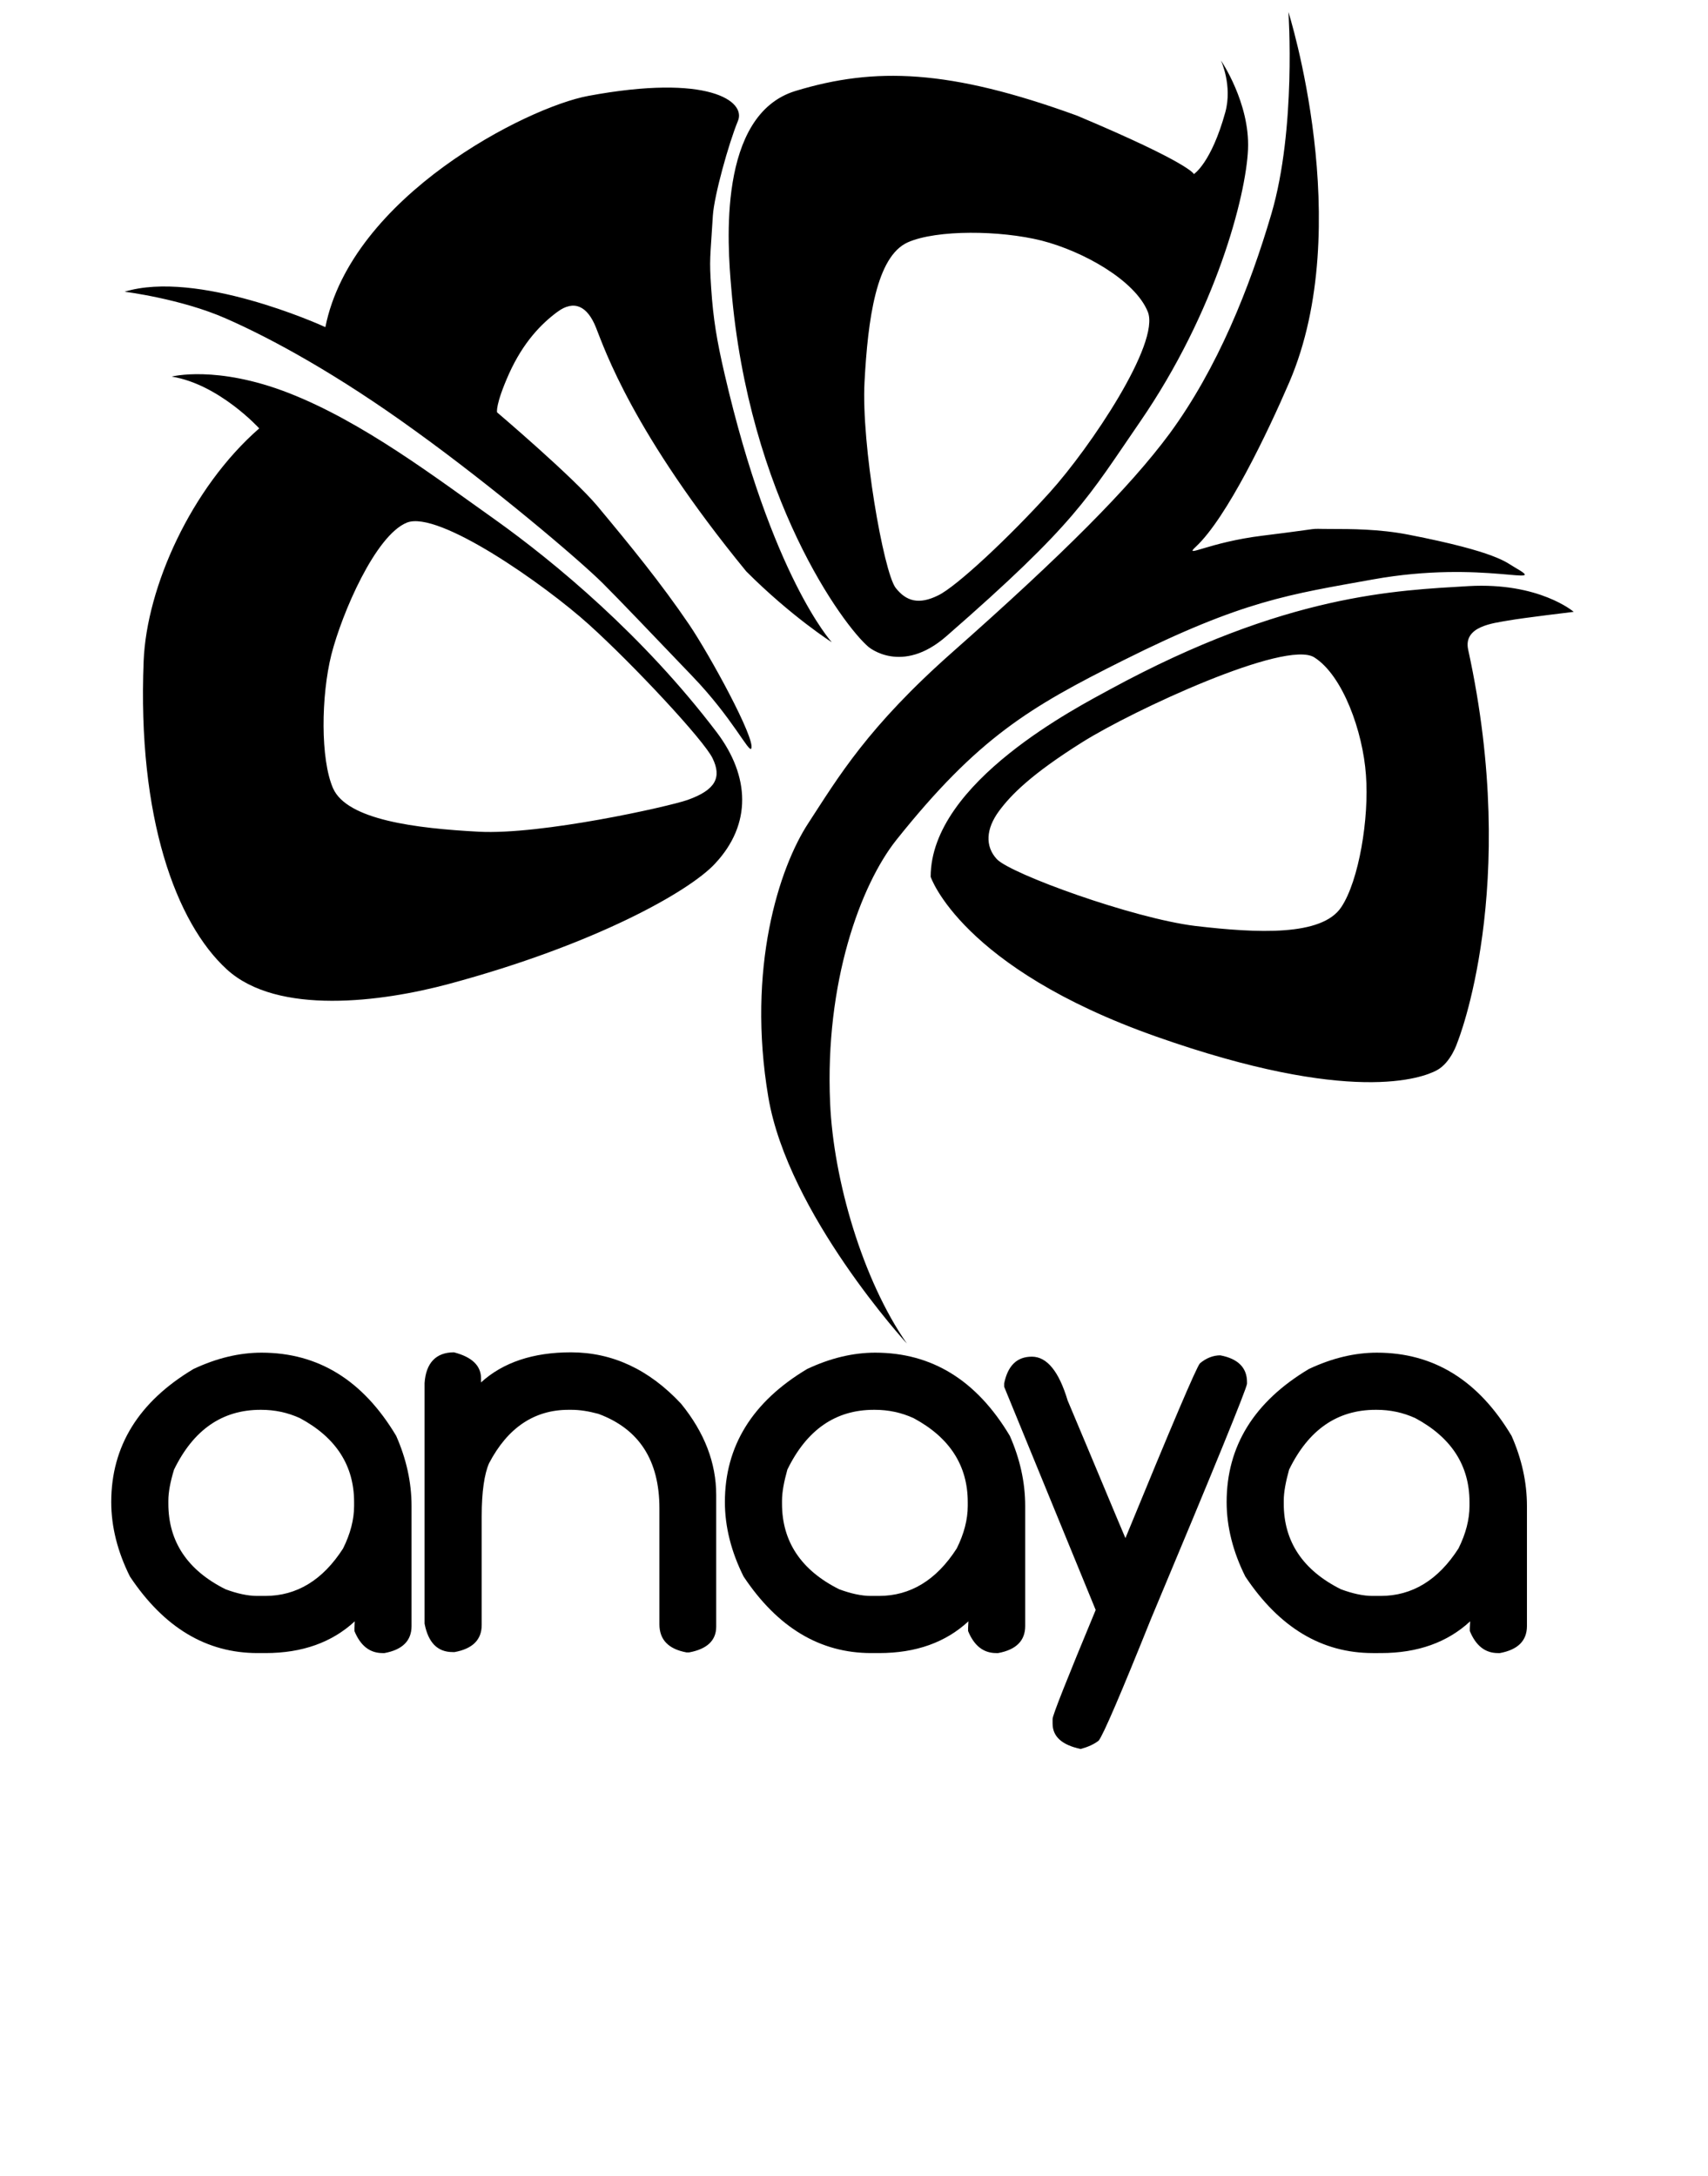 <?xml version="1.0" encoding="utf-8"?>
<!-- Generator: Adobe Illustrator 19.0.0, SVG Export Plug-In . SVG Version: 6.00 Build 0)  -->
<svg version="1.1" id="Layer_2" xmlns="http://www.w3.org/2000/svg" xmlns:xlink="http://www.w3.org/1999/xlink" x="0px" y="0px"
	 viewBox="0 0 511.3 651.1" enable-background="new 0 0 511.3 651.1" xml:space="preserve">
<g>
	<g>
		<g>
			<path fill="#00000" d="M148.2,155.5c-17.8-12.6-39.5-29.2-61.8-37.9c-21.6-8.4-35-4.9-35-4.9c14.2,2.3,26.2,15.5,26.2,15.5
				c-20.4,17.8-33.7,47.5-34.6,69.6c-1.9,46.9,9.7,78.4,24.9,92.3c15.2,13.9,46.5,9.7,66.3,4.4c44-11.8,72.2-27.8,79.8-36
				c11.2-11.9,10.4-26.3,0.6-39.3C192.6,190.2,166,168.2,148.2,155.5z M205.8,239.4c-5.7,2-43.8,10.5-62.5,9.5s-39.4-3.5-43.6-13
				c-3.8-8.7-3.6-27.6-0.5-40c3.2-12.5,13.2-35.7,22.6-39.5c9.4-3.8,41.2,18.5,54.5,30.5s34.4,34.6,37,40
				C216.1,232.6,214.3,236.4,205.8,239.4z M178.8,151.4c-7.4-8.8-30-28-30-28s-0.6-2.2,3.6-11.6c4.2-9.3,9.6-14.9,14.5-18.5
				c4.9-3.6,8.9-1.8,11.5,4.7c2.6,6.5,11,31.5,45,73c13.5,13.5,25.6,21.2,25.6,21.2s-18.1-19.8-32.1-80.3c-2.3-9.9-3.4-16.5-4-25.6
				c-0.6-9.1-0.3-8.5,0.5-21.8c0.4-6,4.7-21.5,7.5-28.3c2.5-5.9-8.8-14.2-44.8-7.5c-18.4,3.4-70.9,30.1-78.7,69.2
				C95.5,97,59,80.7,37.3,87.3c0,0,16.9,2.1,30.3,8c13.7,6,33.5,16.8,56.8,33.7c23.3,16.8,48.5,38.1,56,45.5
				c4.9,4.9,13.6,14,26.9,27.9c12,12.5,16.9,23,17.6,21.6c1.3-2.9-12.5-28.1-18.6-37.1C197.8,174.4,188.8,163.4,178.8,151.4z
				 M218.9,86.1c5.2,62.8,33.7,101.3,41.1,107.5c0,0,9.9,8.5,23.3-3.2c39-34,42.3-41.4,58-64.2c22.7-33,31.7-67.6,32.3-81.5
				c0.6-13.9-8.1-26.6-8.1-26.6s3.5,7.5,1.3,15.5c-4.2,15.2-9.4,18.5-9.4,18.5s-1-3.2-35-17.5c-38.2-13.9-60.5-14.6-84.2-7.4
				C214.7,34.3,217.8,73.5,218.9,86.1z M258.8,114.3c1-18.7,3.5-37.6,13-41.8c8.7-3.8,27.6-3.6,40-0.5c12.5,3.2,28,11.9,31.8,21.3
				c3.8,9.4-17.3,40.7-29.3,54s-28,28.3-33.5,30.9c-5.7,2.8-9.5,1.8-12.7-2.3C264.5,171.1,257.8,133,258.8,114.3z M268.3,251.4
				c24.5-30.7,40-39.8,68-53.8c36-18,49.8-19.7,74.7-24.2c33.3-6,53.6,2.8,42.3-3.7c-2.3-1.3-5-4.5-31.7-9.7
				c-8.7-1.7-17.3-1.7-23.3-1.7c-8,0,0-0.5-20.3,2c-16.3,2-23.9,6.9-20,3.3c9.3-8.7,21.5-34.2,28-49.3c20-46.7-0.3-110.7-0.3-110.7
				s2.4,34.9-5.1,60.4c-6.5,22.1-16.1,46.2-30.5,65.8c-12,16.2-32,36.2-64.8,65.2c-25.6,22.6-34.3,37.5-43.3,51.3
				c-8.8,13.4-18.5,43.5-12,82c5.9,35,41.5,73.8,41.5,73.8c-13.3-19.1-22-49-23-72C246.9,294,257.6,264.9,268.3,251.4z M451.5,185.7
				c4.5-0.8,19.6-2.6,19.6-2.6s-10.3-8.9-31.5-7.7c-21.3,1.3-54.5,2.2-107.3,30.9c-9.3,5.1-53.7,27.7-53.7,56.1
				c0,0,9.1,27.2,67.5,47.8c58.4,20.6,79.7,12.4,84,10.1c4.3-2.3,6.2-8.4,6.2-8.4s18.8-46.2,3.2-117.5
				C438,187.4,447,186.5,451.5,185.7z M401.5,271.5c-5.8,8.7-25,7.8-43.7,5.6c-18.7-2.3-55.3-15.6-59.4-20
				c-3.6-3.9-3.2-9.1,0.6-14.3c3.6-4.9,9.7-11.1,25-20.7c15.3-9.6,60.8-30.7,69.4-25.4c8.6,5.4,14.6,22.3,15.5,35.2
				C409.9,244.8,406.8,263.6,401.5,271.5z"/>
		</g>
	</g>
</g>
<g>
	<path d="M106.2,485.2c-6.8,6.3-15.7,9.5-26.7,9.5h-2.4c-15.3,0-28-7.6-38.2-22.9c-3.7-7.4-5.6-14.9-5.6-22.3
		c0-16.7,8.2-30,24.6-39.8c7-3.3,13.8-4.9,20.4-4.9c17,0,30.4,8.3,40.3,24.9c3,6.8,4.6,13.8,4.6,21v35.9c0,4.4-2.7,7.1-8.1,8.1h-0.6
		c-3.8,0-6.6-2.2-8.4-6.6v-0.9L106.2,485.2z M50.4,449.1v0.9c0,11.3,5.7,19.9,17.1,25.6c3.5,1.3,6.7,2,9.5,2h2.4
		c9.4,0,17.2-4.7,23.3-14.2c2.2-4.4,3.3-8.7,3.3-12.7v-1.2c0-10.9-5.4-19.3-16.2-25.1c-3.7-1.7-7.6-2.5-11.6-2.5H78
		c-11.5,0-20.1,6-25.9,17.9C51,443.4,50.4,446.5,50.4,449.1z"/>
	<path d="M135.9,404.7c5.4,1.4,8.1,4,8.1,7.8v1.2c6.6-6,15.6-9,26.9-9c12.4,0,23.4,5.1,33,15.4c7,8.6,10.5,17.7,10.5,27.3v39.4
		c0,4.1-2.7,6.7-8.1,7.7h-0.8c-5.4-1-8.1-3.8-8.1-8.4v-34.7c0-14.4-6.1-23.8-18.3-28.3c-3-0.8-5.6-1.2-8-1.2h-0.9
		c-10.2,0-18.2,5.3-23.8,16c-1.4,3.2-2.2,8.5-2.2,15.9v32.5c0,4.4-2.7,7.1-8.1,8.1h-0.6c-4.5,0-7.3-2.8-8.4-8.5v-72
		C127.5,407.9,130.5,404.7,135.9,404.7z"/>
	<path d="M289.9,485.2c-6.8,6.3-15.7,9.5-26.7,9.5h-2.4c-15.3,0-28-7.6-38.2-22.9c-3.7-7.4-5.6-14.9-5.6-22.3
		c0-16.7,8.2-30,24.6-39.8c7-3.3,13.8-4.9,20.4-4.9c17,0,30.4,8.3,40.3,24.9c3,6.8,4.6,13.8,4.6,21v35.9c0,4.4-2.7,7.1-8.1,8.1h-0.6
		c-3.8,0-6.6-2.2-8.4-6.6v-0.9L289.9,485.2z M234.1,449.1v0.9c0,11.3,5.7,19.9,17.1,25.6c3.5,1.3,6.7,2,9.5,2h2.4
		c9.4,0,17.2-4.7,23.3-14.2c2.2-4.4,3.3-8.7,3.3-12.7v-1.2c0-10.9-5.4-19.3-16.2-25.1c-3.7-1.7-7.6-2.5-11.6-2.5h-0.3
		c-11.5,0-20.1,6-25.9,17.9C234.7,443.4,234.1,446.5,234.1,449.1z"/>
	<path d="M336.9,460.3c13.8-33.6,21.2-51,22.3-52.3c1.9-1.6,4-2.4,6.1-2.4c5.3,1,8,3.7,8,8v0.5c-0.2,1.7-9.8,25.2-28.8,70.5
		c-9,22.4-14.2,34.5-15.6,36.3c-1.4,1.1-3.2,1.9-5.4,2.5c-5.6-1.2-8.4-3.7-8.4-7.6v-1.4c0-1.1,4.3-11.9,12.9-32.6l-27.4-66.8v-1
		c1.1-5.3,3.8-8,8.3-8c4.5,0,8.1,4.4,10.7,13.1C328.5,440.2,334.2,454,336.9,460.3z"/>
	<path d="M440.1,485.2c-6.8,6.3-15.7,9.5-26.7,9.5H411c-15.3,0-28-7.6-38.2-22.9c-3.7-7.4-5.6-14.9-5.6-22.3
		c0-16.7,8.2-30,24.6-39.8c7-3.3,13.8-4.9,20.4-4.9c17,0,30.4,8.3,40.3,24.9c3,6.8,4.6,13.8,4.6,21v35.9c0,4.4-2.7,7.1-8.1,8.1h-0.6
		c-3.8,0-6.6-2.2-8.4-6.6v-0.9L440.1,485.2z M384.3,449.1v0.9c0,11.3,5.7,19.9,17.1,25.6c3.5,1.3,6.7,2,9.5,2h2.4
		c9.4,0,17.2-4.7,23.3-14.2c2.2-4.4,3.3-8.7,3.3-12.7v-1.2c0-10.9-5.4-19.3-16.2-25.1c-3.7-1.7-7.6-2.5-11.6-2.5h-0.3
		c-11.5,0-20.1,6-25.9,17.9C384.9,443.4,384.3,446.5,384.3,449.1z"/>
</g>
<g display="none">
	<path display="inline" d="M90,533.3c6.3,0,11.3,3.1,14.9,9.3c1.1,2.5,1.7,5,1.7,7.8v14.8c0,0.8-0.5,1.3-1.6,1.4h-0.1
		c-0.7,0-1.2-0.4-1.6-1.2v0.1l0.1-3.2v-2.2c-4.6,4.3-8.9,6.5-13,6.5h-1c-5.6,0-10.3-2.8-14.1-8.5c-1.4-2.7-2.1-5.5-2.1-8.2
		c0-6.2,3-11.1,9.1-14.7C85.1,533.9,87.6,533.3,90,533.3z M76.7,549.7v0.4c0,5.4,2.7,9.5,8.2,12.3c1.8,0.6,3.3,1,4.7,1h1
		c4.6,0,8.3-2.3,11.2-6.8c1.1-2.1,1.6-4.2,1.6-6.2v-0.5c0-5.2-2.6-9.2-7.7-12c-1.8-0.8-3.7-1.2-5.6-1.2h-0.1
		c-5.5,0-9.7,2.9-12.4,8.6C76.9,547,76.7,548.5,76.7,549.7z"/>
	<path display="inline" d="M126.2,533.5c5.5,0,9.9,2.5,13,7.4l0.1,0.8v0.1c0,0.8-0.6,1.4-1.7,1.5c-0.8,0-1.6-0.9-2.7-2.6
		c-2.6-2.5-5.5-3.7-8.6-3.7c-4.2,0-7.6,2-10,6.1L116,544c0,1.7,1.5,2.7,4.5,2.9c9.6,2.3,14.9,3.6,15.7,3.9c2.1,1.4,3.2,3.2,3.2,5.3
		v0.1c0,3.2-2.4,6.1-7.2,8.9c-2.1,0.9-4.3,1.4-6.7,1.4c-4.8,0-8.9-2.3-12.3-6.8c-0.2-0.4-0.3-0.7-0.3-0.9v-0.8c0-0.7,0.7-1.2,2-1.3
		c0.5,0,1.4,1,2.7,2.9c2.5,2.3,5.3,3.4,8.5,3.4c3.9,0,7.1-1.8,9.6-5.5l0.3-1v-0.3c0-1.6-1-2.5-3-2.7c-11.1-2.5-17-4-17.6-4.5
		c-1.9-1.4-2.8-3.2-2.8-5.2c0-2.9,2.2-5.7,6.5-8.5C121.4,534.2,123.8,533.5,126.2,533.5z"/>
	<path display="inline" d="M158.1,533.5c5.5,0,9.9,2.5,13,7.4l0.1,0.8v0.1c0,0.8-0.6,1.4-1.7,1.5c-0.8,0-1.6-0.9-2.7-2.6
		c-2.6-2.5-5.5-3.7-8.6-3.7c-4.2,0-7.6,2-10,6.1l-0.1,0.9c0,1.7,1.5,2.7,4.5,2.9c9.6,2.3,14.9,3.6,15.7,3.9c2.1,1.4,3.2,3.2,3.2,5.3
		v0.1c0,3.2-2.4,6.1-7.2,8.9c-2.1,0.9-4.3,1.4-6.7,1.4c-4.8,0-8.9-2.3-12.3-6.8c-0.2-0.4-0.3-0.7-0.3-0.9v-0.8c0-0.7,0.7-1.2,2-1.3
		c0.5,0,1.4,1,2.7,2.9c2.5,2.3,5.3,3.4,8.5,3.4c3.9,0,7.1-1.8,9.6-5.5l0.3-1v-0.3c0-1.6-1-2.5-3-2.7c-11.1-2.5-17-4-17.6-4.5
		c-1.9-1.4-2.8-3.2-2.8-5.2c0-2.9,2.2-5.7,6.5-8.5C153.4,534.2,155.8,533.5,158.1,533.5z"/>
	<path display="inline" d="M193.6,533.5c4.3,0,8.1,1.6,11.6,4.9c3.3,3.5,5,7.4,5,11.7c0,6.2-2.9,11.1-8.8,14.6
		c-2.5,1.3-5,1.9-7.3,1.9h-1c-4.4,0-8.5-2.1-12.4-6.3c-2.3-3.3-3.5-6.7-3.5-10.3c0-5.4,2.4-9.9,7.1-13.5
		C187.2,534.5,190.4,533.5,193.6,533.5z M180.4,549.7v0.6c0,5,2.4,8.8,7.2,11.6c1.8,0.9,3.6,1.4,5.6,1.4h0.8c5.1,0,9.1-2.7,11.8-8
		c0.6-1.7,1-3.3,1-4.9v-0.6c0-4.2-1.9-7.7-5.7-10.5c-2.2-1.5-4.8-2.3-7.6-2.3c-5.6,0-9.7,2.9-12.3,8.8
		C180.7,547.1,180.4,548.4,180.4,549.7z"/>
	<path display="inline" d="M232.5,533.2c4.3,0,8.2,1.6,11.6,4.8c0.1,0.2,0.2,0.5,0.2,0.8v0.1c-0.2,1.1-0.7,1.6-1.6,1.6h-0.1
		c-0.4,0-1.7-0.8-3.7-2.3c-2.1-1-4.1-1.6-6.1-1.6h-0.8c-5.3,0-9.4,2.8-12.1,8.3c-0.6,1.9-1,3.6-1,5.1c0,5.4,2.8,9.5,8.3,12.3
		c1.7,0.6,3.5,1,5.3,1c3.1,0,6.2-1.2,9.1-3.7l0.7-0.2h0.3c0.8,0,1.3,0.5,1.4,1.6v0c0,1.4-2.5,3-7.6,5c-1.7,0.3-3,0.5-3.9,0.5h-1
		c-4.5,0-8.6-2.1-12.5-6.4c-2.4-3.3-3.6-6.8-3.6-10.3c0-5.4,2.4-10,7.2-13.7C226,534.2,229.2,533.2,232.5,533.2z"/>
	<path display="inline" d="M254,533.1c1.1,0.3,1.7,0.7,1.7,1.3v30.7c0,0.8-0.6,1.3-1.7,1.5H254c-0.8,0-1.3-0.6-1.6-1.8v-29.6
		C252.6,533.8,253.1,533.1,254,533.1z M254,524.3c1.1,0.3,1.7,0.7,1.7,1.3v0.8c0,0.7-0.6,1.2-1.9,1.3c-0.7,0-1.1-0.6-1.4-1.7
		C252.6,524.9,253.2,524.3,254,524.3z"/>
	<path display="inline" d="M280.6,533.3c6.3,0,11.3,3.1,14.9,9.3c1.1,2.5,1.7,5,1.7,7.8v14.8c0,0.8-0.5,1.3-1.6,1.4h-0.1
		c-0.7,0-1.2-0.4-1.6-1.2v0.1l0.1-3.2v-2.2c-4.6,4.3-8.9,6.5-13,6.5h-1c-5.6,0-10.3-2.8-14.1-8.5c-1.4-2.7-2.1-5.5-2.1-8.2
		c0-6.2,3-11.1,9.1-14.7C275.7,533.9,278.2,533.3,280.6,533.3z M267.2,549.7v0.4c0,5.4,2.7,9.5,8.2,12.3c1.8,0.6,3.3,1,4.7,1h1
		c4.6,0,8.3-2.3,11.2-6.8c1.1-2.1,1.6-4.2,1.6-6.2v-0.5c0-5.2-2.6-9.2-7.7-12c-1.8-0.8-3.7-1.2-5.6-1.2h-0.1
		c-5.5,0-9.7,2.9-12.4,8.6C267.5,547,267.2,548.5,267.2,549.7z"/>
	<path display="inline" d="M310.8,520.8h0.4c1,0.2,1.5,0.6,1.5,1.2v12.1h6.1l1.1-0.1c0.7,0,1.1,0.6,1.4,1.8c0,0.7-0.5,1.2-1.4,1.5
		l-1.7-0.1h-5.5v19.3c0,3.6,1.3,5.9,3.8,6.8l3,0.2h1.4c0.6,0,1.1,0.5,1.3,1.6v0c-0.2,1.1-0.7,1.6-1.5,1.6H318c-3.6,0-6.3-2-8.1-6
		c-0.3-1-0.4-2.1-0.4-3.5v-20h-3.4l-1.9,0.1c-0.9-0.3-1.4-0.9-1.4-1.6c0.2-1.1,0.9-1.6,2.3-1.6v0l0.4,0h4v-11.3
		C309.6,521.4,310,520.8,310.8,520.8z"/>
	<path display="inline" d="M330.4,533.1c1.1,0.3,1.7,0.7,1.7,1.3v30.7c0,0.8-0.6,1.3-1.7,1.5h-0.1c-0.8,0-1.3-0.6-1.6-1.8v-29.6
		C329,533.8,329.5,533.1,330.4,533.1z M330.4,524.3c1.1,0.3,1.7,0.7,1.7,1.3v0.8c0,0.7-0.6,1.2-1.9,1.3c-0.7,0-1.1-0.6-1.4-1.7
		C329,524.9,329.6,524.3,330.4,524.3z"/>
	<path display="inline" d="M356.8,533.5c4.3,0,8.1,1.6,11.6,4.9c3.3,3.5,5,7.4,5,11.7c0,6.2-2.9,11.1-8.8,14.6
		c-2.5,1.3-5,1.9-7.3,1.9h-1c-4.4,0-8.5-2.1-12.4-6.3c-2.3-3.3-3.5-6.7-3.5-10.3c0-5.4,2.4-9.9,7.1-13.5
		C350.4,534.5,353.5,533.5,356.8,533.5z M343.6,549.7v0.6c0,5,2.4,8.8,7.2,11.6c1.8,0.9,3.6,1.4,5.6,1.4h0.8c5.1,0,9.1-2.7,11.8-8
		c0.6-1.7,1-3.3,1-4.9v-0.6c0-4.2-1.9-7.7-5.7-10.5c-2.2-1.5-4.8-2.3-7.6-2.3c-5.6,0-9.7,2.9-12.3,8.8
		C343.8,547.1,343.6,548.4,343.6,549.7z"/>
	<path display="inline" d="M382.1,533.3c1.1,0.3,1.7,0.7,1.7,1.3v4.7c4.5-4,8.8-6,13-6c4.6,0,8.6,1.9,12.1,5.7
		c2.6,3.2,3.9,6.5,3.9,10v16.2c0,0.6-0.5,1.1-1.6,1.3c-1.1-0.2-1.6-0.7-1.6-1.6v-14.3c0-6.8-3-11.3-8.9-13.5
		c-1.4-0.4-2.7-0.5-3.8-0.5h-0.4c-5,0-8.8,2.6-11.5,7.7c-0.7,1.6-1.1,4.1-1.1,7.4v13.4c0,0.8-0.5,1.3-1.6,1.4H382
		c-0.8,0-1.3-0.6-1.6-1.8v-29.4C380.6,534,381.2,533.3,382.1,533.3z"/>
</g>
</svg>
